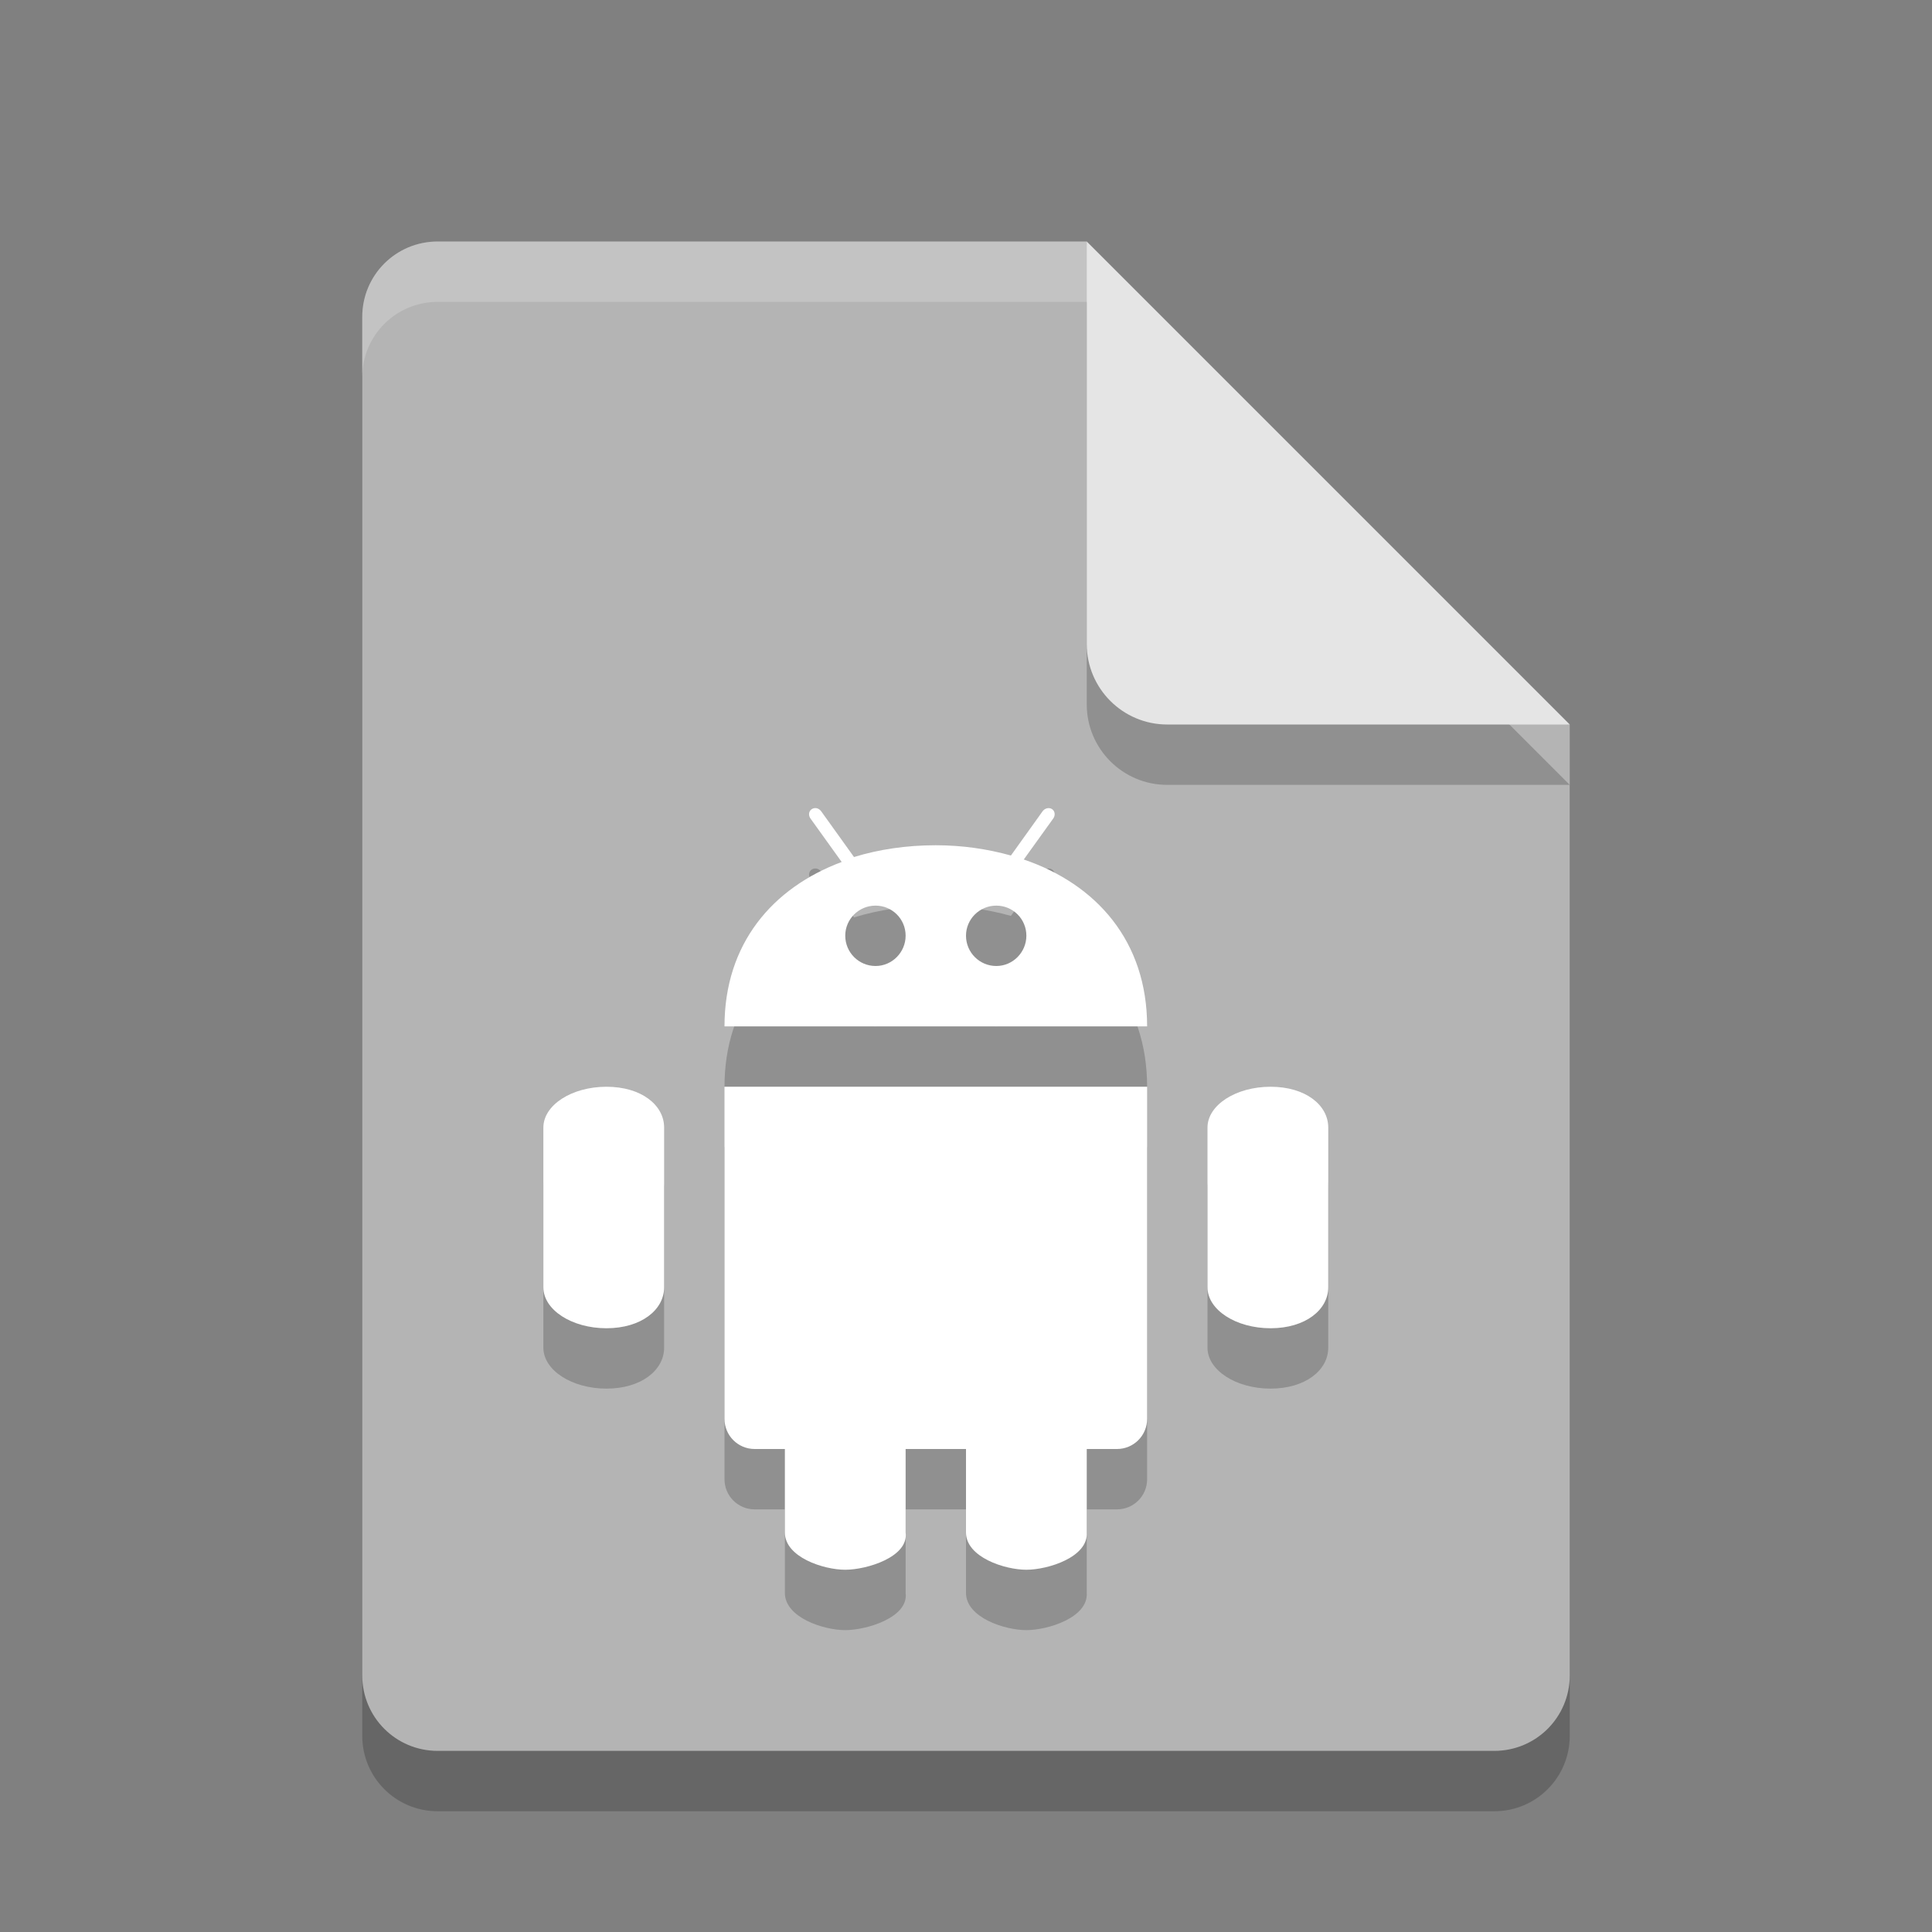 <svg xmlns="http://www.w3.org/2000/svg" width="32" height="32" version="1">
 <rect width="100%" height="100%" fill="#808080" stroke="none"/>
 <path style="opacity:0.2" d="M 7.25,5 C 6.558,5 6,5.558 6,6.25 v 22.5 C 6,29.442 6.558,30 7.25,30 h 17.5 C 25.442,30 26,29.442 26,28.75 V 13 L 19.125,11.875 18,5 Z"/>
 <path fill="#b4b4b4" d="m7.25 4c-0.693 0-1.25 0.557-1.25 1.25v22.5c0 0.692 0.557 1.25 1.25 1.25h17.5c0.692 0 1.25-0.558 1.25-1.25v-15.75l-6.875-1.125-1.125-6.875z"/>
 <path style="opacity:0.2" d="m 13.529,14.387 c -0.028,-0.006 -0.059,-0.002 -0.084,0.015 -0.05,0.032 -0.059,0.102 -0.021,0.155 l 0.517,0.72 C 12.794,15.706 12,16.63 12,18 h 7 c 0,-1.411 -0.84,-2.354 -2.043,-2.764 l 0.488,-0.679 c 0.038,-0.053 0.029,-0.122 -0.019,-0.155 -0.05,-0.033 -0.12,-0.017 -0.158,0.036 L 16.744,15.17 C 16.357,15.062 15.939,15 15.5,15 c -0.48,0 -0.939,0.067 -1.355,0.195 l -0.543,-0.757 c -0.02,-0.027 -0.045,-0.044 -0.073,-0.051 z M 14.502,16 C 14.779,16 15,16.223 15,16.498 15,16.773 14.776,17 14.502,17 14.225,17 14,16.776 14,16.498 14,16.223 14.225,16 14.502,16 Z m 2,0 C 16.779,16 17,16.223 17,16.498 17,16.773 16.776,17 16.502,17 16.225,17 16,16.776 16,16.498 16,16.223 16.225,16 16.502,16 Z m -6.457,3 C 9.47,19 9,19.303 9,19.676 v 2.646 C 9,22.695 9.47,23 10.045,23 10.62,23 11,22.695 11,22.322 V 19.676 C 11,19.302 10.621,19 10.045,19 Z M 12,19 v 5.5 c 0,0.277 0.223,0.5 0.5,0.5 H 13 v 1.383 c 0,0.409 0.641,0.617 1,0.617 0.359,0 1.054,-0.213 1,-0.617 V 25 h 1 v 1.383 c 0,0.409 0.641,0.617 1,0.617 0.359,0 1.027,-0.21 1,-0.617 V 25 h 0.5 C 18.777,25 19,24.777 19,24.5 V 19 Z m 9.045,0 C 20.47,19 20,19.303 20,19.676 v 2.646 C 20,22.695 20.47,23 21.045,23 21.62,23 22,22.695 22,22.322 V 19.676 C 22,19.302 21.621,19 21.045,19 Z"/>
 <path fill="#fff" stroke-width="3" d="m13.529 13.387c-0.028-0.006-0.059-0.002-0.084 0.015-0.05 0.032-0.059 0.102-0.021 0.155l0.517 0.72c-1.147 0.429-1.941 1.353-1.941 2.723h7c0-1.411-0.84-2.354-2.043-2.764l0.488-0.679c0.038-0.053 0.029-0.122-0.019-0.155-0.05-0.033-0.12-0.017-0.158 0.036l-0.524 0.732c-0.387-0.108-0.805-0.17-1.244-0.17-0.48 0-0.939 0.067-1.355 0.195l-0.543-0.757c-0.02-0.027-0.045-0.044-0.073-0.051zm0.973 1.613c0.277 0 0.498 0.223 0.498 0.498s-0.224 0.502-0.498 0.502c-0.277 0-0.502-0.224-0.502-0.502 0-0.275 0.225-0.498 0.502-0.498zm2 0c0.277 0 0.498 0.223 0.498 0.498s-0.224 0.502-0.498 0.502c-0.277 0-0.502-0.224-0.502-0.502 0-0.275 0.225-0.498 0.502-0.498zm-6.457 3c-0.575 0-1.045 0.303-1.045 0.676v2.646c0 0.373 0.47 0.678 1.045 0.678 0.575 0 0.955-0.305 0.955-0.678v-2.646c0-0.374-0.379-0.676-0.955-0.676zm1.955 0v5.5c0 0.277 0.223 0.5 0.5 0.5h0.5v1.383c0 0.409 0.641 0.617 1 0.617s1.054-0.213 1-0.617v-1.383h1v1.383c0 0.409 0.641 0.617 1 0.617s1.027-0.21 1-0.617v-1.383h0.5c0.277 0 0.5-0.223 0.5-0.5v-5.5h-7zm9.045 0c-0.575 0-1.045 0.303-1.045 0.676v2.646c0 0.373 0.47 0.678 1.045 0.678s0.955-0.305 0.955-0.678v-2.646c0-0.374-0.379-0.676-0.955-0.676z"/>
 <path style="opacity:0.2" d="m 18,5 v 6.667 c 0,0.736 0.597,1.333 1.333,1.333 H 26 l -8,-8 z"/>
 <path fill="#e5e5e5" d="m18 4v6.667c0 0.736 0.597 1.333 1.333 1.333h6.667l-8-8z"/>
 <path fill="#fff" d="m11.131 15.972"/>
 <path fill="#fff" d="m15.689 18.27"/>
 <path fill="#fff" d="m17.185 14.337"/>
 <path fill="#fff" style="opacity:0.2" d="m7.25 4c-0.693 0-1.25 0.557-1.25 1.25v1c0-0.693 0.557-1.25 1.25-1.25h10.75v-1z"/>
 <path style="opacity:0.2" d="M 11.131,16.972"/>
 <path style="opacity:0.2" d="M 15.689,19.27"/>
 <path style="opacity:0.2" d="M 17.185,15.337"/>
</svg>
